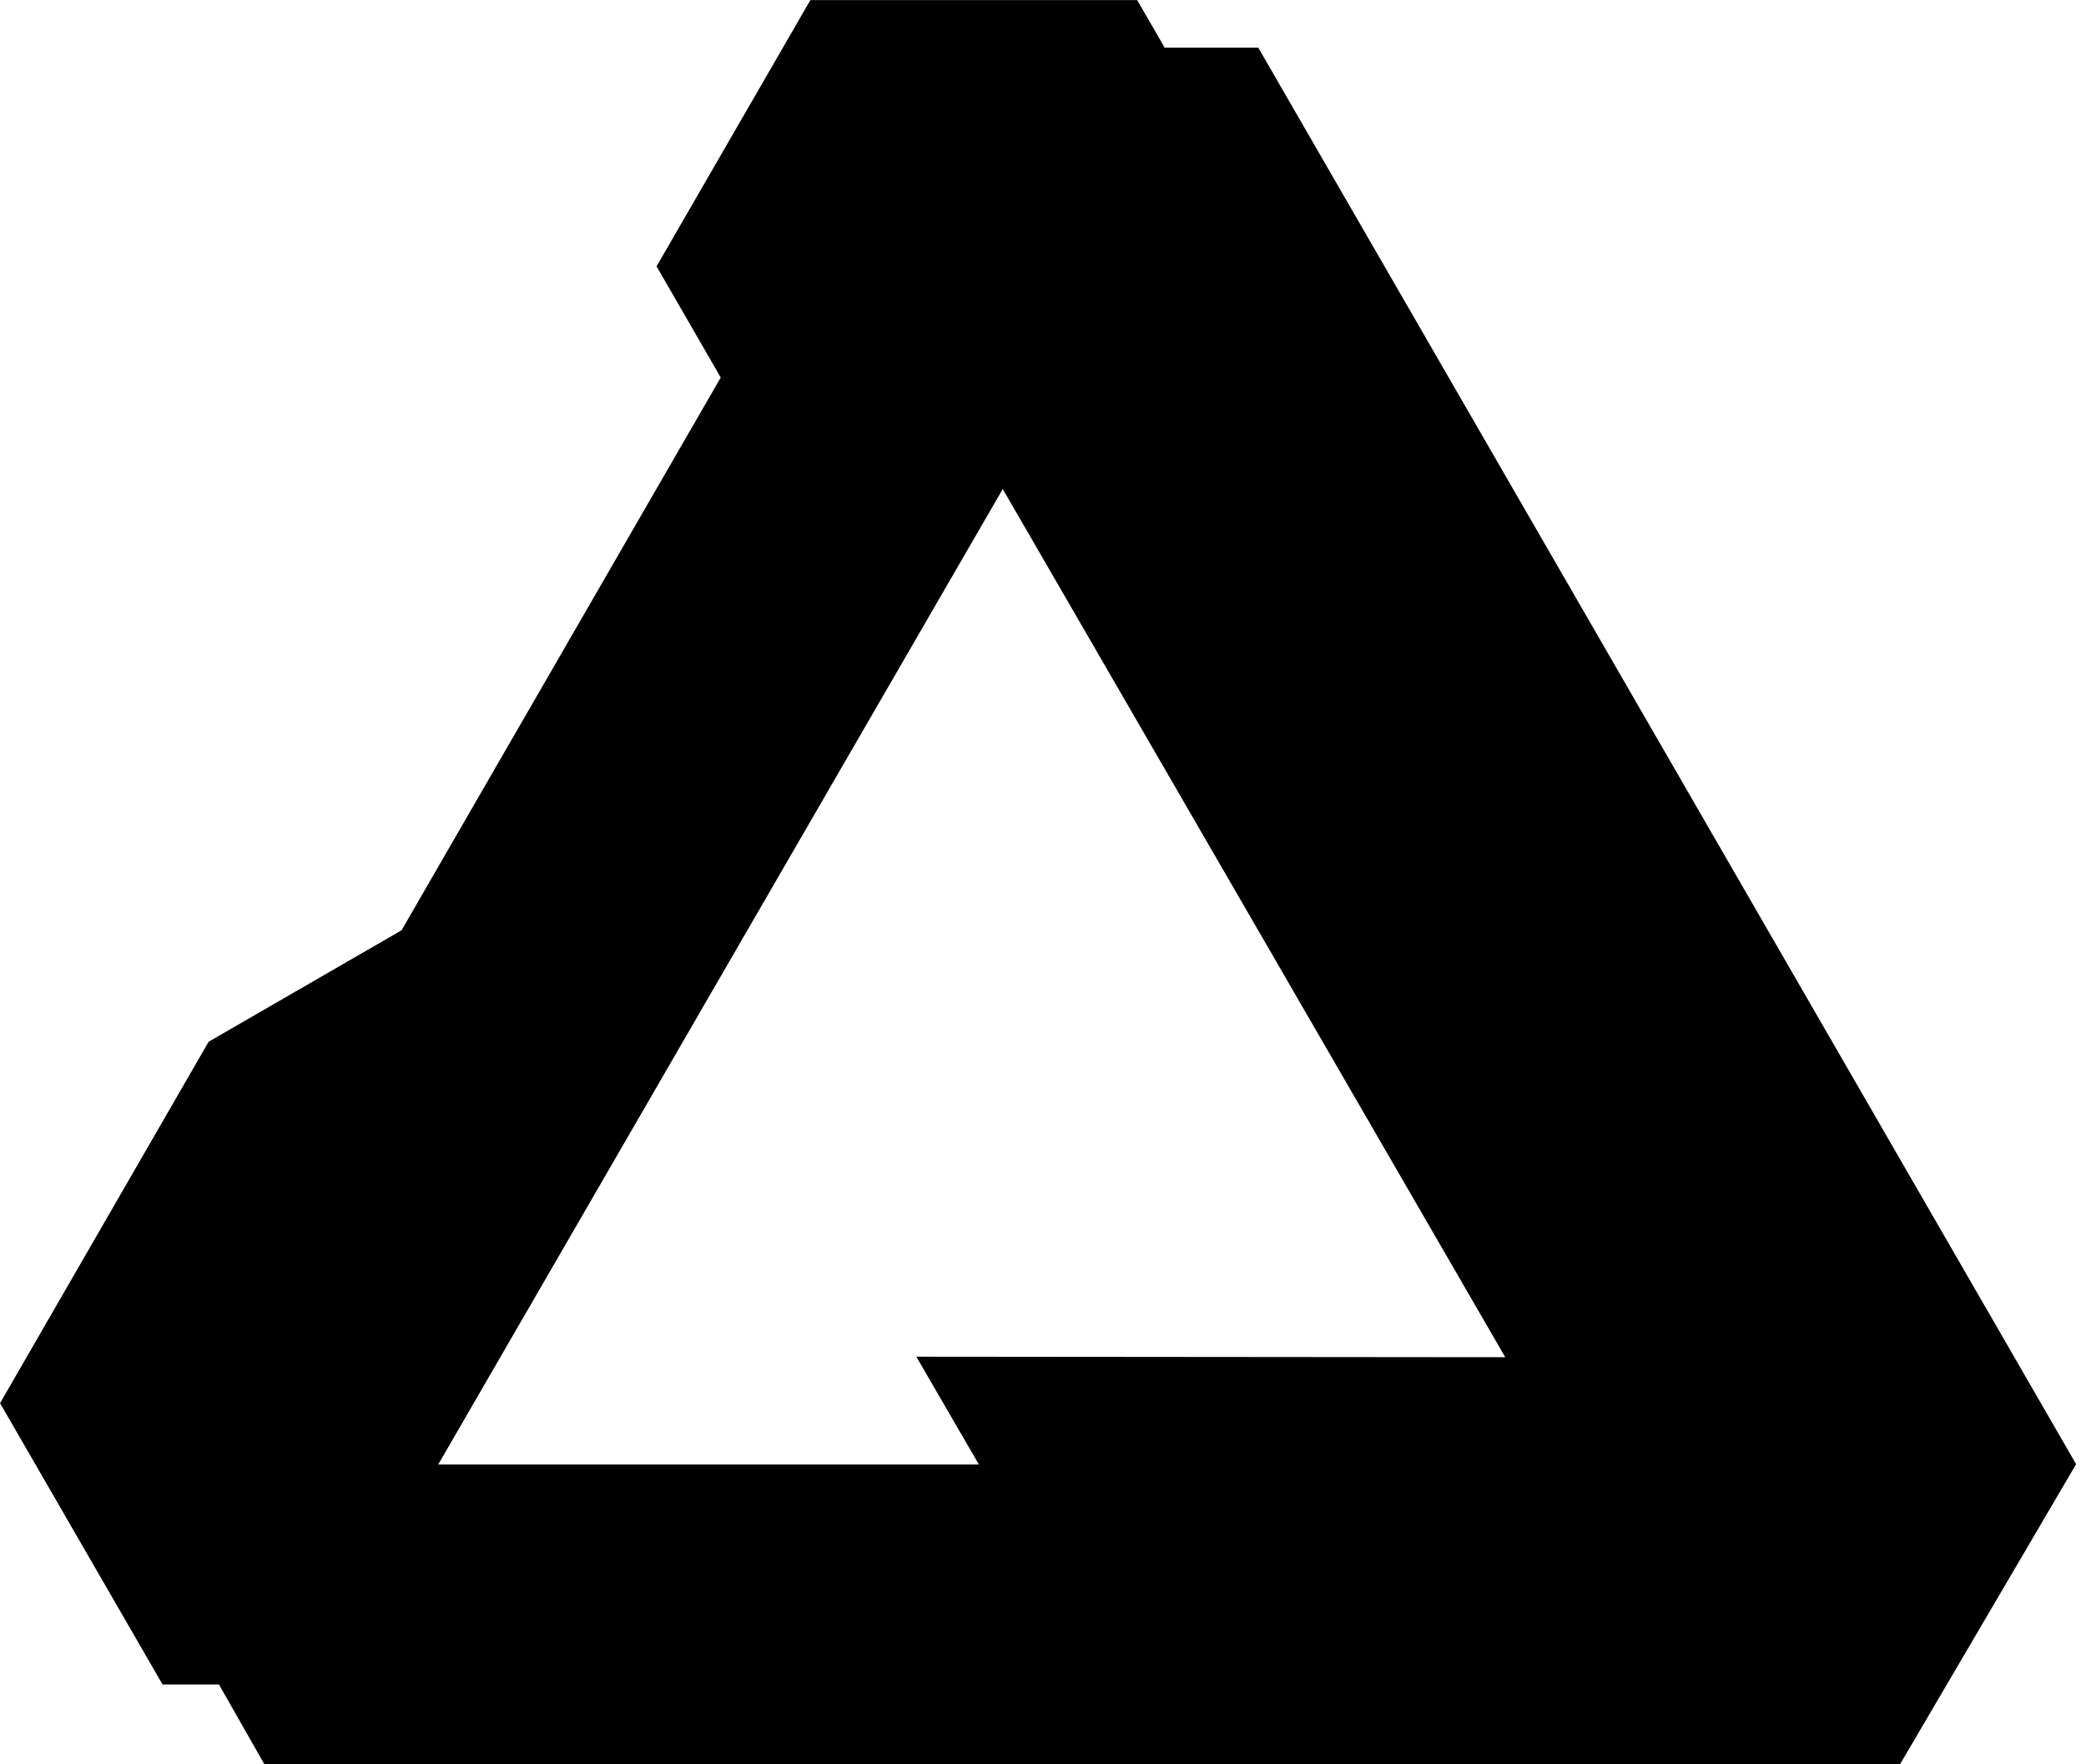 <?xml version="1.0" encoding="UTF-8" standalone="no"?>
<!DOCTYPE svg PUBLIC "-//W3C//DTD SVG 1.1//EN" "http://www.w3.org/Graphics/SVG/1.1/DTD/svg11.dtd">
<svg width="100%" height="100%" viewBox="0 0 175 148" version="1.1" xmlns="http://www.w3.org/2000/svg" xmlns:xlink="http://www.w3.org/1999/xlink" xml:space="preserve" xmlns:serif="http://www.serif.com/" style="fill-rule:evenodd;clip-rule:evenodd;stroke-linejoin:round;stroke-miterlimit:2;">
    <g transform="matrix(1,0,0,1,3286,-3520.47)">
        <g id="affinity" transform="matrix(7.257,0,0,7.257,-3286,3512.64)">
            <path d="M9.368,1.08L13.146,1.08L13.464,1.63L14.546,1.63L24,18.004L24,18.005L21.964,21.475L3.057,21.474L2.531,20.551L1.879,20.551L0,17.298L0.002,17.297L2.412,13.121L4.642,11.833L8.332,5.443L7.59,4.158L9.368,1.08ZM11.592,6.732L5.066,18.008L11.316,18.008L10.593,16.762L17.401,16.768L11.592,6.732Z" style="fill-rule:nonzero;"/>
        </g>
    </g>
</svg>
